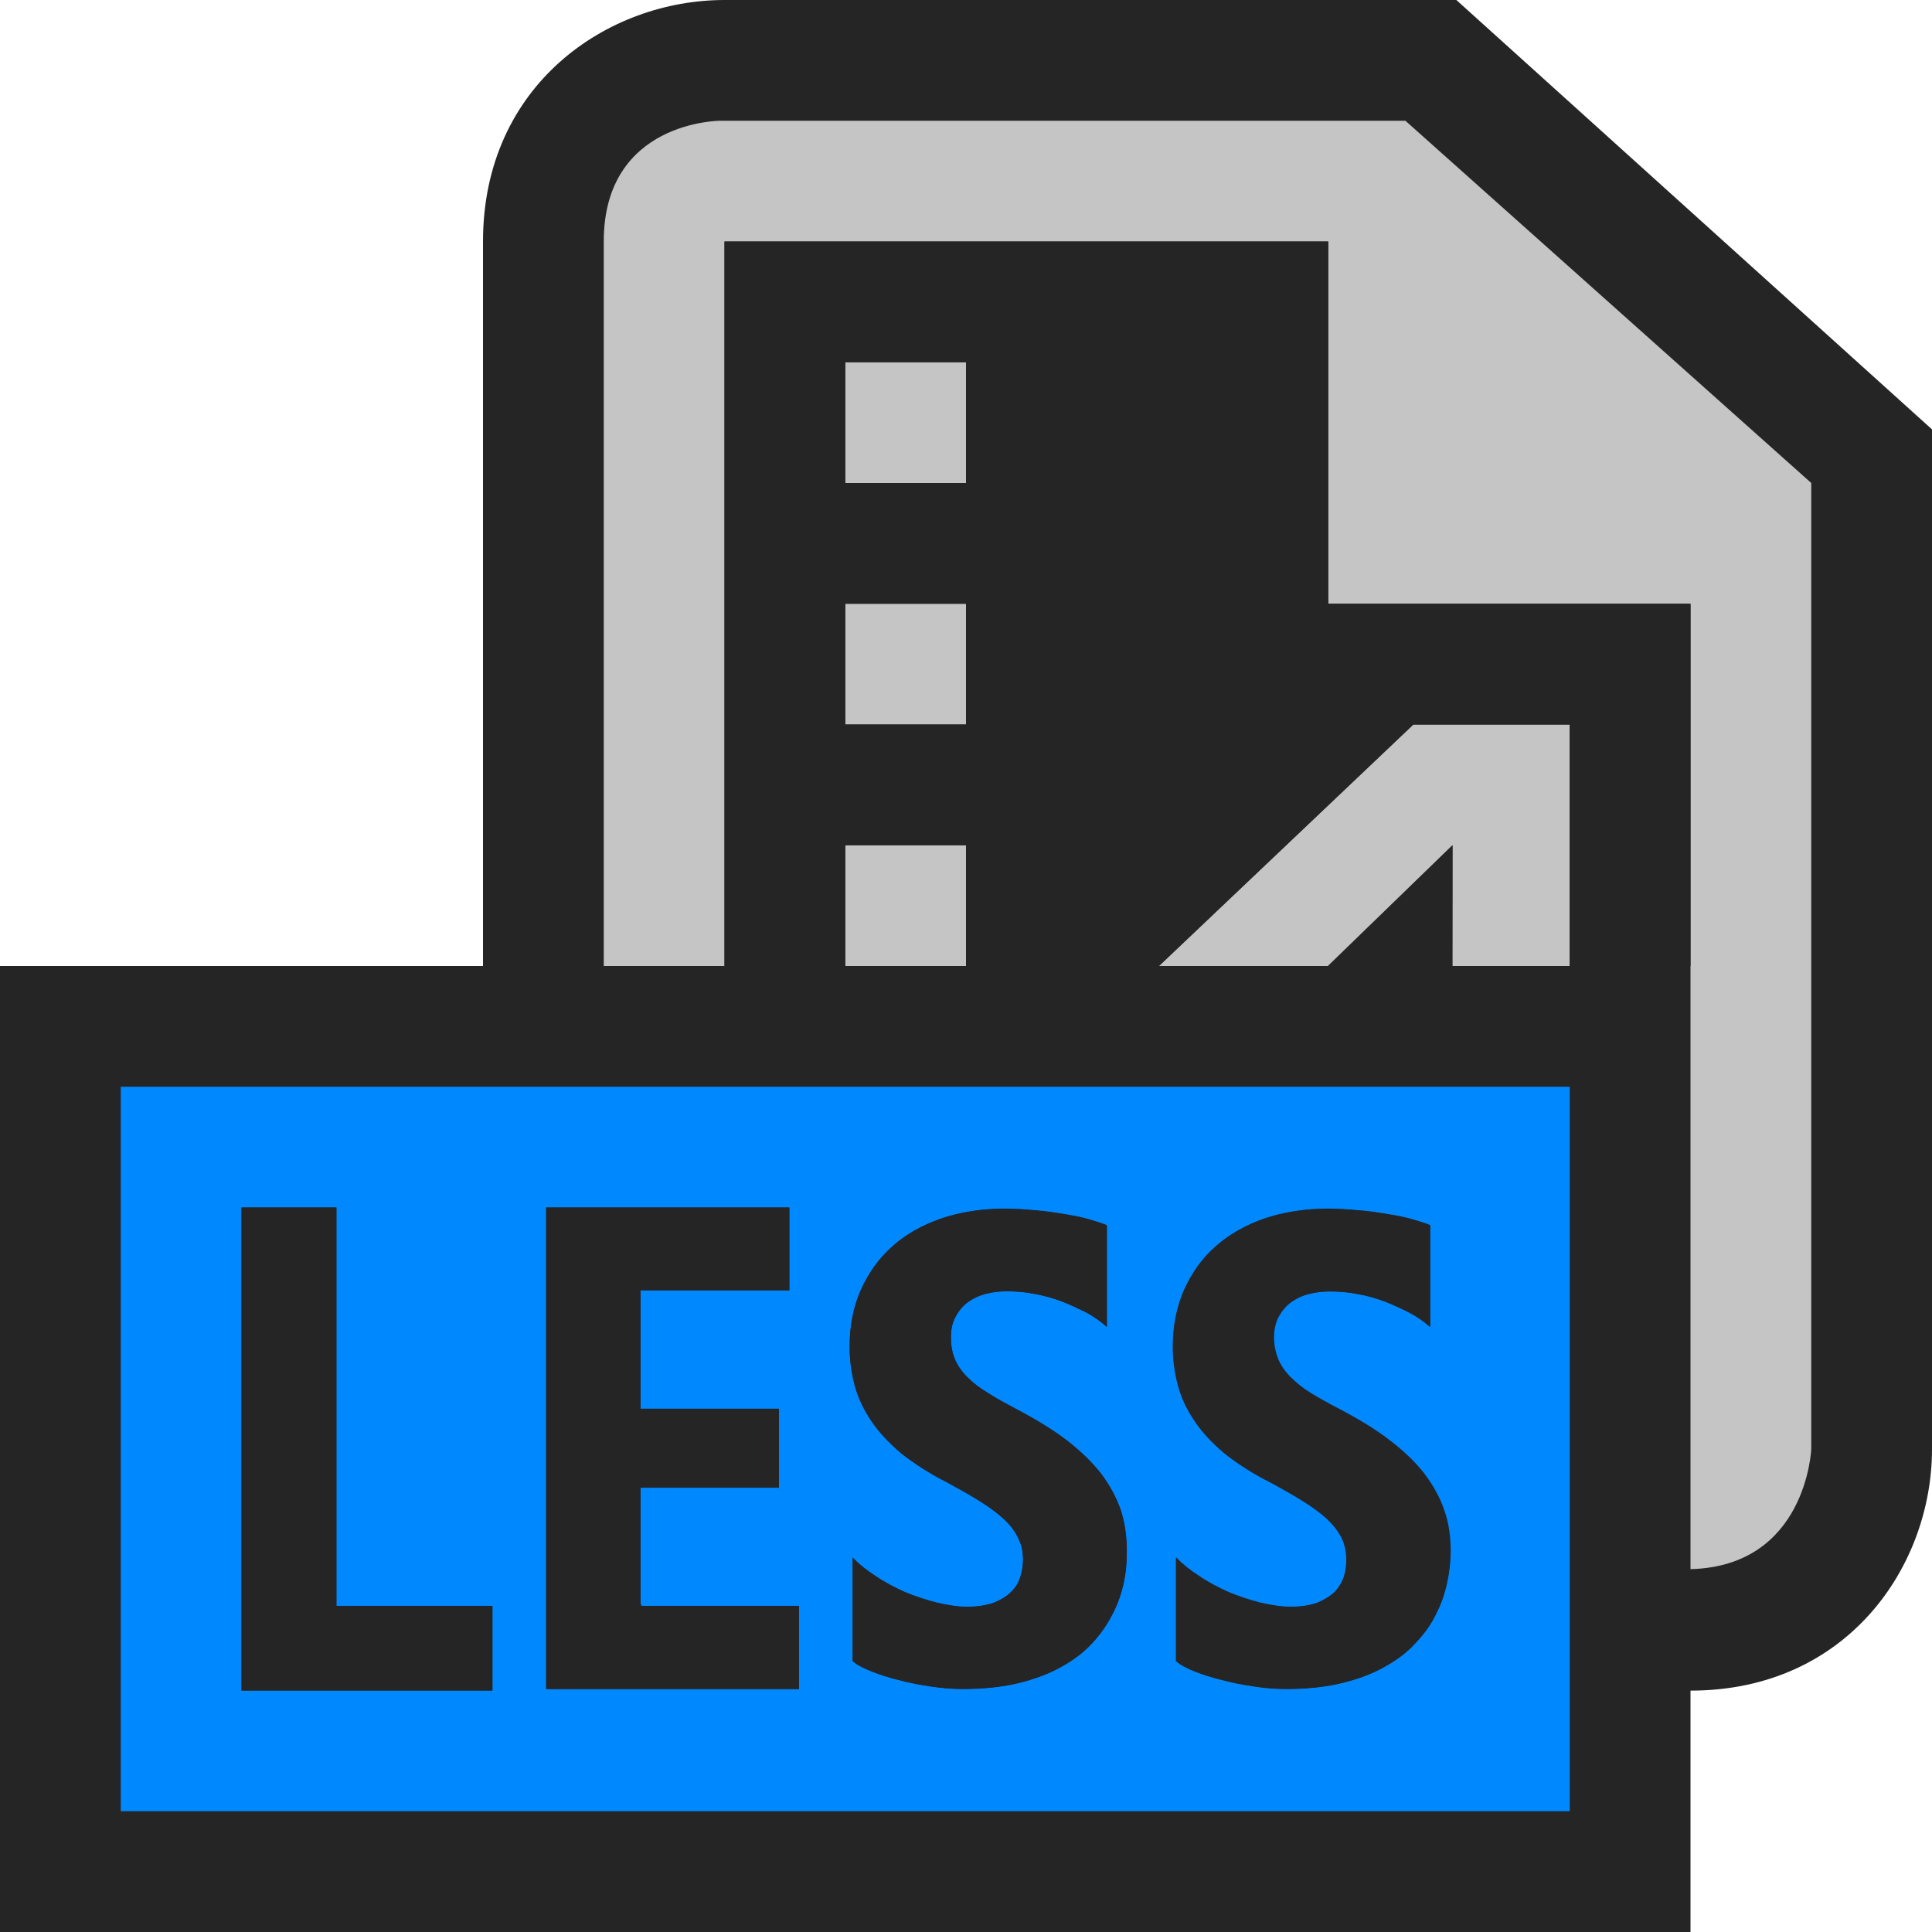 <?xml version="1.0" encoding="iso-8859-1"?>
<!-- Generator: Adobe Illustrator 20.1.0, SVG Export Plug-In . SVG Version: 6.00 Build 0)  -->
<svg version="1.1" xmlns="http://www.w3.org/2000/svg" xmlns:xlink="http://www.w3.org/1999/xlink" x="0px" y="0px"
	 viewBox="0 0 16 16" style="enable-background:new 0 0 16 16;" xml:space="preserve">
<g id="outline">
	<path style="fill:#252526;" d="M12.061,0H6C5.03,0,4,0.702,4,2v6H0V16h14v-1.999c1.299,0,2-1.031,2-2V3.556L12.061,0z"/>
</g>
<g id="icon_x5F_bg">
	<g>
		<rect x="7" y="3" style="fill:#C5C5C5;" width="1" height="1"/>
		<rect x="7" y="5" style="fill:#C5C5C5;" width="1" height="1"/>
		<path style="fill:#C5C5C5;" d="M11.639,1H5.964C5.964,1,5,1,5,2c0,0.508,0,3.337,0,6h1V2h5v3h3v3v1.001v3v0.994
			c0.961-0.025,1-0.994,1-0.994V4L11.639,1z"/>
		<polygon style="fill:#C5C5C5;" points="10.998,8 12.029,7 12.028,8 13,8 13,6 11.705,6 9.598,8 		"/>
		<rect x="7" y="7" style="fill:#C5C5C5;" width="1" height="1"/>
	</g>
</g>
<g id="color_x5F_importance">
	<path style="fill:#0088FF;" d="M1,9v6h12V9H1z M4.078,14H2v-4h0.786v3.299h1.292V14z M6.616,13.988H4.523V10h2.014v0.686H5.304
		v0.981h1.147v0.654H5.304v0.967h0.007v0.012h1.306V13.988z M9.307,13.107c-0.02,0.09-0.049,0.178-0.094,0.262
		c-0.043,0.086-0.098,0.164-0.166,0.238c-0.07,0.076-0.154,0.141-0.256,0.197c-0.102,0.057-0.221,0.102-0.355,0.135
		c-0.136,0.033-0.293,0.049-0.467,0.049c-0.078,0-0.162-0.006-0.255-0.02c-0.092-0.014-0.181-0.029-0.265-0.053
		c-0.085-0.02-0.162-0.045-0.23-0.072c-0.068-0.027-0.123-0.055-0.157-0.086V12.9c0.052,0.055,0.115,0.106,0.188,0.152
		c0.074,0.051,0.156,0.094,0.242,0.133c0.085,0.035,0.174,0.064,0.264,0.088c0.091,0.021,0.174,0.035,0.255,0.035
		c0.091,0,0.165-0.014,0.224-0.035c0.061-0.025,0.107-0.055,0.143-0.092c0.037-0.037,0.062-0.08,0.074-0.127
		c0.015-0.045,0.021-0.092,0.021-0.139c0-0.066-0.014-0.127-0.041-0.178c-0.025-0.055-0.064-0.106-0.118-0.156
		c-0.054-0.049-0.118-0.098-0.196-0.146c-0.076-0.049-0.169-0.1-0.271-0.156c-0.151-0.076-0.277-0.16-0.383-0.242
		c-0.102-0.088-0.186-0.176-0.248-0.269c-0.063-0.094-0.108-0.189-0.137-0.293c-0.027-0.102-0.042-0.209-0.042-0.32
		c0-0.174,0.03-0.328,0.092-0.469c0.062-0.139,0.147-0.262,0.26-0.361c0.11-0.1,0.247-0.178,0.405-0.232
		c0.157-0.053,0.334-0.082,0.525-0.082c0.088,0,0.174,0.006,0.26,0.014c0.084,0.006,0.164,0.02,0.237,0.031
		c0.072,0.012,0.141,0.025,0.203,0.043c0.059,0.017,0.109,0.033,0.148,0.049v0.842C9.119,10.945,9.062,10.906,9,10.871
		c-0.068-0.033-0.136-0.066-0.208-0.094c-0.073-0.027-0.149-0.049-0.227-0.062c-0.077-0.016-0.152-0.021-0.226-0.021
		c-0.061,0-0.118,0.006-0.175,0.021c-0.055,0.014-0.104,0.037-0.148,0.068c-0.042,0.031-0.076,0.072-0.102,0.121
		c-0.027,0.047-0.039,0.104-0.039,0.172c0,0.066,0.01,0.125,0.033,0.18c0.021,0.053,0.057,0.103,0.102,0.148
		c0.044,0.045,0.102,0.09,0.17,0.131c0.066,0.043,0.146,0.086,0.234,0.133c0.164,0.086,0.305,0.172,0.42,0.26
		c0.115,0.09,0.21,0.182,0.285,0.277c0.072,0.096,0.127,0.197,0.164,0.305c0.033,0.104,0.049,0.215,0.049,0.336
		C9.332,12.93,9.326,13.018,9.307,13.107z M11.982,13.107c-0.018,0.09-0.049,0.178-0.092,0.262
		c-0.041,0.086-0.098,0.164-0.168,0.238c-0.068,0.076-0.154,0.141-0.256,0.197c-0.1,0.057-0.219,0.102-0.355,0.135
		c-0.135,0.033-0.289,0.049-0.467,0.049c-0.074,0-0.162-0.006-0.252-0.02c-0.094-0.014-0.182-0.029-0.266-0.053
		c-0.086-0.02-0.164-0.045-0.232-0.072c-0.07-0.027-0.119-0.055-0.156-0.086V12.9c0.053,0.055,0.115,0.106,0.189,0.152
		c0.074,0.051,0.156,0.094,0.242,0.133c0.084,0.035,0.172,0.064,0.262,0.088c0.092,0.021,0.176,0.035,0.258,0.035
		c0.09,0,0.164-0.014,0.223-0.035c0.059-0.025,0.106-0.055,0.144-0.092c0.033-0.037,0.059-0.08,0.074-0.127
		c0.014-0.045,0.019-0.092,0.019-0.139c0-0.066-0.014-0.127-0.039-0.178c-0.027-0.055-0.068-0.106-0.119-0.156
		c-0.055-0.049-0.119-0.098-0.197-0.146c-0.078-0.049-0.168-0.1-0.271-0.156c-0.152-0.076-0.279-0.16-0.383-0.242
		c-0.104-0.088-0.186-0.176-0.248-0.269c-0.064-0.094-0.109-0.189-0.137-0.293c-0.027-0.102-0.043-0.209-0.043-0.32
		c0-0.174,0.031-0.328,0.092-0.469c0.062-0.139,0.146-0.262,0.26-0.361c0.111-0.1,0.248-0.178,0.404-0.232
		c0.158-0.053,0.336-0.082,0.527-0.082c0.09,0,0.174,0.006,0.258,0.014c0.086,0.006,0.164,0.02,0.236,0.031
		c0.076,0.012,0.143,0.025,0.205,0.043c0.061,0.017,0.111,0.033,0.148,0.049v0.842c-0.047-0.043-0.102-0.082-0.168-0.117
		c-0.064-0.033-0.135-0.066-0.207-0.094c-0.072-0.027-0.146-0.049-0.227-0.062c-0.078-0.016-0.154-0.021-0.225-0.021
		c-0.062,0-0.119,0.006-0.176,0.021c-0.057,0.014-0.105,0.037-0.148,0.068c-0.043,0.031-0.076,0.072-0.104,0.121
		c-0.025,0.047-0.039,0.104-0.039,0.172c0,0.066,0.014,0.125,0.035,0.18c0.021,0.053,0.057,0.103,0.102,0.148s0.1,0.09,0.166,0.131
		c0.07,0.043,0.148,0.086,0.238,0.133c0.164,0.086,0.305,0.172,0.418,0.26c0.117,0.09,0.213,0.182,0.287,0.277
		c0.072,0.096,0.129,0.197,0.162,0.305c0.037,0.104,0.053,0.215,0.053,0.336C12.012,12.93,12.002,13.018,11.982,13.107z"/>
</g>
<g id="icon_x5F_fg">
	<g>
		<polygon style="fill:#252526;" points="2.786,10 2,10 2,14 4.078,14 4.078,13.299 2.786,13.299 		"/>
		<path style="fill:#252526;" d="M9.119,12.205c-0.074-0.096-0.169-0.188-0.285-0.277c-0.116-0.088-0.256-0.174-0.42-0.26
			c-0.089-0.047-0.168-0.09-0.234-0.133c-0.068-0.041-0.126-0.086-0.17-0.131c-0.045-0.045-0.08-0.096-0.102-0.148
			c-0.023-0.055-0.033-0.113-0.033-0.18c0-0.068,0.012-0.125,0.039-0.172c0.025-0.049,0.06-0.09,0.102-0.121
			c0.045-0.031,0.094-0.055,0.148-0.068c0.057-0.016,0.114-0.021,0.175-0.021c0.073,0,0.148,0.006,0.226,0.021
			c0.078,0.014,0.154,0.035,0.227,0.062C8.864,10.805,8.932,10.838,9,10.871c0.062,0.035,0.119,0.074,0.166,0.117v-0.842
			c-0.039-0.016-0.09-0.031-0.148-0.049c-0.062-0.018-0.13-0.031-0.203-0.043c-0.073-0.012-0.153-0.025-0.237-0.031
			c-0.086-0.008-0.172-0.014-0.26-0.014c-0.191,0-0.368,0.029-0.525,0.082c-0.158,0.055-0.295,0.133-0.405,0.232
			c-0.112,0.1-0.198,0.223-0.26,0.361c-0.062,0.141-0.092,0.295-0.092,0.469c0,0.111,0.015,0.219,0.042,0.32
			c0.028,0.104,0.073,0.199,0.137,0.293c0.062,0.094,0.146,0.182,0.248,0.269c0.105,0.082,0.231,0.166,0.383,0.242
			c0.103,0.057,0.195,0.107,0.271,0.156c0.078,0.049,0.143,0.098,0.196,0.146c0.054,0.051,0.093,0.102,0.118,0.156
			c0.027,0.051,0.041,0.111,0.041,0.178c0,0.047-0.007,0.094-0.021,0.139c-0.012,0.047-0.037,0.09-0.074,0.127
			c-0.035,0.037-0.082,0.066-0.143,0.092c-0.059,0.021-0.133,0.035-0.224,0.035c-0.081,0-0.164-0.014-0.255-0.035
			c-0.09-0.023-0.179-0.053-0.264-0.088c-0.086-0.039-0.168-0.082-0.242-0.133c-0.073-0.047-0.137-0.098-0.188-0.152v0.857
			c0.034,0.031,0.089,0.059,0.157,0.086c0.068,0.027,0.146,0.053,0.23,0.072c0.084,0.023,0.173,0.039,0.265,0.053
			c0.093,0.014,0.177,0.02,0.255,0.02c0.174,0,0.331-0.016,0.467-0.049c0.135-0.033,0.254-0.078,0.355-0.135
			c0.102-0.057,0.186-0.121,0.256-0.197c0.068-0.074,0.123-0.152,0.166-0.238c0.045-0.084,0.074-0.172,0.094-0.262
			c0.02-0.09,0.025-0.178,0.025-0.262c0-0.121-0.016-0.232-0.049-0.336C9.246,12.402,9.191,12.301,9.119,12.205z"/>
		<path style="fill:#252526;" d="M11.797,12.205c-0.074-0.096-0.17-0.188-0.287-0.277c-0.113-0.088-0.254-0.174-0.418-0.26
			c-0.09-0.047-0.168-0.09-0.238-0.133c-0.066-0.041-0.121-0.086-0.166-0.131s-0.08-0.096-0.102-0.148
			c-0.021-0.055-0.035-0.113-0.035-0.18c0-0.068,0.014-0.125,0.039-0.172c0.027-0.049,0.061-0.09,0.104-0.121
			c0.043-0.031,0.092-0.055,0.148-0.068c0.057-0.016,0.113-0.021,0.176-0.021c0.07,0,0.146,0.006,0.225,0.021
			c0.08,0.014,0.154,0.035,0.227,0.062c0.072,0.027,0.143,0.061,0.207,0.094c0.066,0.035,0.121,0.074,0.168,0.117v-0.842
			c-0.037-0.016-0.088-0.031-0.148-0.049c-0.062-0.018-0.129-0.031-0.205-0.043c-0.072-0.012-0.15-0.025-0.236-0.031
			c-0.084-0.008-0.168-0.014-0.258-0.014c-0.191,0-0.369,0.029-0.527,0.082c-0.156,0.055-0.293,0.133-0.404,0.232
			c-0.113,0.1-0.197,0.223-0.26,0.361c-0.061,0.141-0.092,0.295-0.092,0.469c0,0.111,0.016,0.219,0.043,0.32
			c0.027,0.104,0.072,0.199,0.137,0.293c0.062,0.094,0.145,0.182,0.248,0.269c0.103,0.082,0.231,0.166,0.383,0.242
			c0.104,0.057,0.193,0.107,0.271,0.156c0.078,0.049,0.143,0.098,0.197,0.146c0.051,0.051,0.092,0.102,0.119,0.156
			c0.025,0.051,0.039,0.111,0.039,0.178c0,0.047-0.006,0.094-0.019,0.139c-0.016,0.047-0.041,0.09-0.074,0.127
			c-0.039,0.037-0.086,0.066-0.144,0.092c-0.059,0.021-0.133,0.035-0.223,0.035c-0.082,0-0.166-0.014-0.258-0.035
			c-0.09-0.023-0.178-0.053-0.262-0.088c-0.086-0.039-0.168-0.082-0.242-0.133c-0.074-0.047-0.137-0.098-0.189-0.152v0.857
			c0.037,0.031,0.086,0.059,0.156,0.086c0.068,0.027,0.146,0.053,0.232,0.072c0.084,0.023,0.172,0.039,0.266,0.053
			c0.09,0.014,0.178,0.02,0.252,0.02c0.178,0,0.332-0.016,0.467-0.049c0.137-0.033,0.256-0.078,0.355-0.135
			c0.102-0.057,0.188-0.121,0.256-0.197c0.07-0.074,0.127-0.152,0.168-0.238c0.043-0.084,0.074-0.172,0.092-0.262
			c0.02-0.09,0.029-0.178,0.029-0.262c0-0.121-0.016-0.232-0.053-0.336C11.926,12.402,11.869,12.301,11.797,12.205z"/>
		<polygon style="fill:#252526;" points="5.311,13.287 5.304,13.287 5.304,12.32 6.451,12.32 6.451,11.666 5.304,11.666 
			5.304,10.686 6.537,10.686 6.537,10 4.523,10 4.523,13.988 6.616,13.988 6.616,13.299 5.311,13.299 		"/>
	</g>
	<g>
		<path style="fill:#252526;" d="M11,5V2H6v6h1V7h1v1h1.598l2.107-2H13v2h1V5H11z M8,6H7V5h1V6z M8,4H7V3h1V4z"/>
		<polygon style="fill:#252526;" points="12.028,8 12.029,7 10.998,8 		"/>
	</g>
</g>
</svg>
